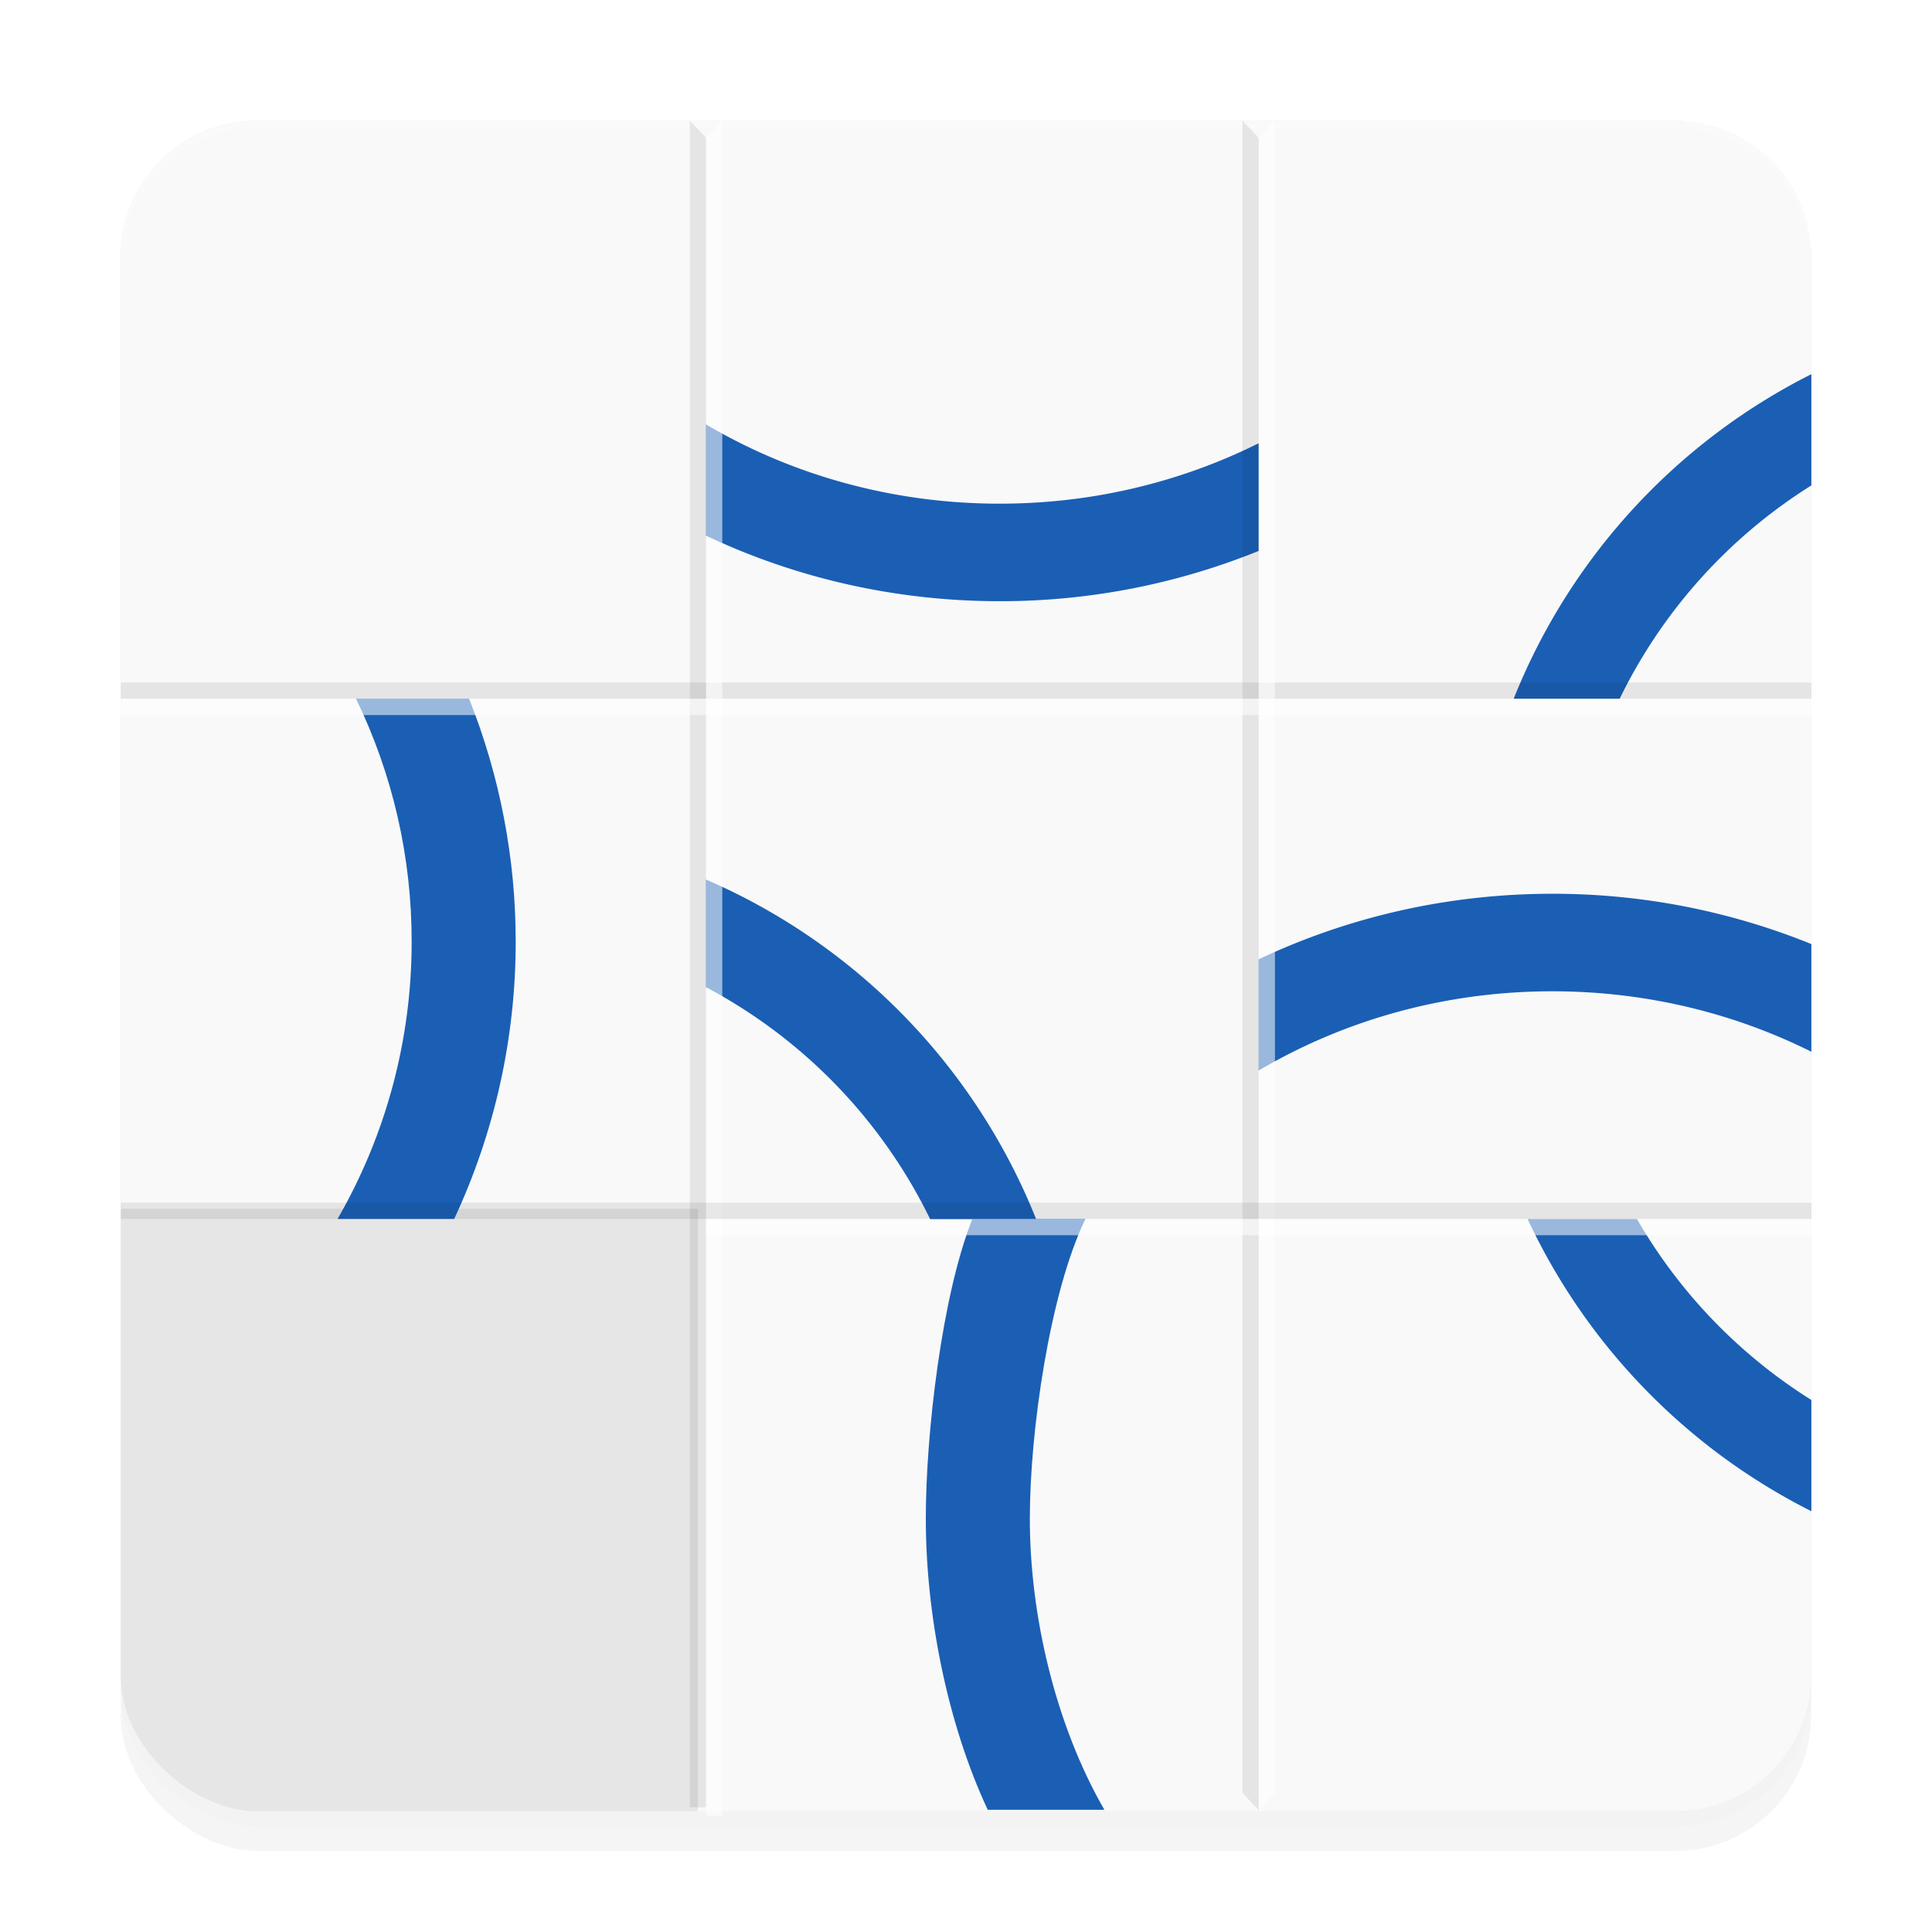 <svg width="512" height="512" enable-background="new" version="1.0" xmlns="http://www.w3.org/2000/svg">
 <defs>
  <filter id="a" x="-.024" y="-.024" width="1.048" height="1.048" color-interpolation-filters="sRGB">
   <feGaussianBlur stdDeviation="4.453"/>
  </filter>
  <filter id="filter858" x="-.048" y="-.048" width="1.096" height="1.096" color-interpolation-filters="sRGB">
   <feGaussianBlur stdDeviation="8.96"/>
  </filter>
 </defs>
 <rect transform="matrix(0 -1 -1 0 -208 234.5)" x="-256" y="-688" width="448" height="448" rx="36" ry="36" enable-background="new" filter="url(#filter858)" opacity=".2" style="mix-blend-mode:normal"/>
 <rect transform="matrix(0,-1,-1,0,-208,228)" x="-256" y="-688" width="448" height="448" rx="36" ry="36" enable-background="new" filter="url(#a)" opacity=".1"/>
 <rect transform="matrix(0,-1,-1,0,0,0)" x="-480" y="-480" width="448" height="448" rx="36" ry="36" enable-background="new" fill="#e6e6e6"/>
 <path d="m68 32c-19.944 0-36 16.056-36 36v252.35h152.97v159.65h259.03c19.944 0 36-16.056 36-36v-376c0-19.944-16.056-36-36-36h-376z" fill="#f9f9f9"/>
 <path d="m68 32c-19.944 0-36 16.056-36 36v2c0-19.944 16.056-36 36-36h376c19.944 0 36 16.056 36 36v-2c0-19.944-16.056-36-36-36z" enable-background="new" fill="#fff" opacity=".2"/>
 <path d="m480.03 99.159a164.63 164.63 0 0 0-78.891 86.02h28.091a137.98 137.98 0 0 1 50.801-56.539z" fill="#1a5fb4" stroke-width="4.308"/>
 <path d="m187.11 233.09v28.539a137.95 137.95 0 0 1 59.416 61.518h28.091a164.61 164.61 0 0 0-87.507-90.057zm224.27 3.769c-27.961 0-54.38 6.281-77.81 17.364v29.482c22.529-13.294 49.185-21 77.81-21 24.834 0 48.186 5.807 68.652 16.02v-28.539a182.18 182.18 0 0 0-68.656-13.328zm-224.27-124.38v29.482c23.434 11.084 49.849 17.364 77.81 17.364a182.18 182.18 0 0 0 68.652-13.328v-28.539c-20.466 10.209-43.818 16.02-68.656 16.02-28.62 0-55.276-7.707-77.806-21zm217.74 210.61a164.72 164.72 0 0 0 75.182 77.401v-29.478a138.01 138.01 0 0 1-46.2-47.923z" fill="#1a5fb4" stroke-width="4.308"/>
 <path d="m480.03 180.88v4.308h-448v-4.308z" fill-opacity=".081" stroke-width="4.308"/>
 <path d="m94.357 185.19c9.729 20.046 14.767 42.044 14.732 64.327 0.04 25.808-6.735 51.169-19.639 73.52h30.916c10.751-23.018 16.315-48.115 16.3-73.52 5e-3 -22.032-4.185-43.863-12.346-64.327zm163.33 137.85c-8.158 20.465-12.344 57.277-12.337 79.308-0.016 25.404 5.657 54.247 16.406 77.265h30.916c-12.905-22.35-19.792-51.457-19.753-77.265 0-23.089 5.298-59.889 14.732-79.308z" fill="#1a5fb4" stroke-width="4.308"/>
 <path d="m187.11 36.63 4.308-4.679v449.23h-4.308z" fill="#ffffff" fill-opacity=".555" stroke-width="4.49"/>
 <path d="m182.8 31.95 4.308 4.545v442.45h-4.308z" fill-opacity=".081" stroke-width="4.425"/>
 <path d="m333.57 36.567 4.308-4.616v443.16l-4.308 4.616z" fill="#ffffff" fill-opacity=".555" stroke-width="4.459"/>
 <path d="m329.26 31.95 4.308 4.616v443.16l-4.308-4.616z" fill-opacity=".081" stroke-width="4.459"/>
 <path d="m480.03 185.19v4.308h-448v-4.308zm0 137.85v4.308h-292.92v-4.308z" fill="#ffffff" fill-opacity=".555" stroke-width="4.308"/>
 <path d="m480.03 318.72v4.308h-448v-4.308z" fill-opacity=".081" stroke-width="4.308"/>
</svg>
